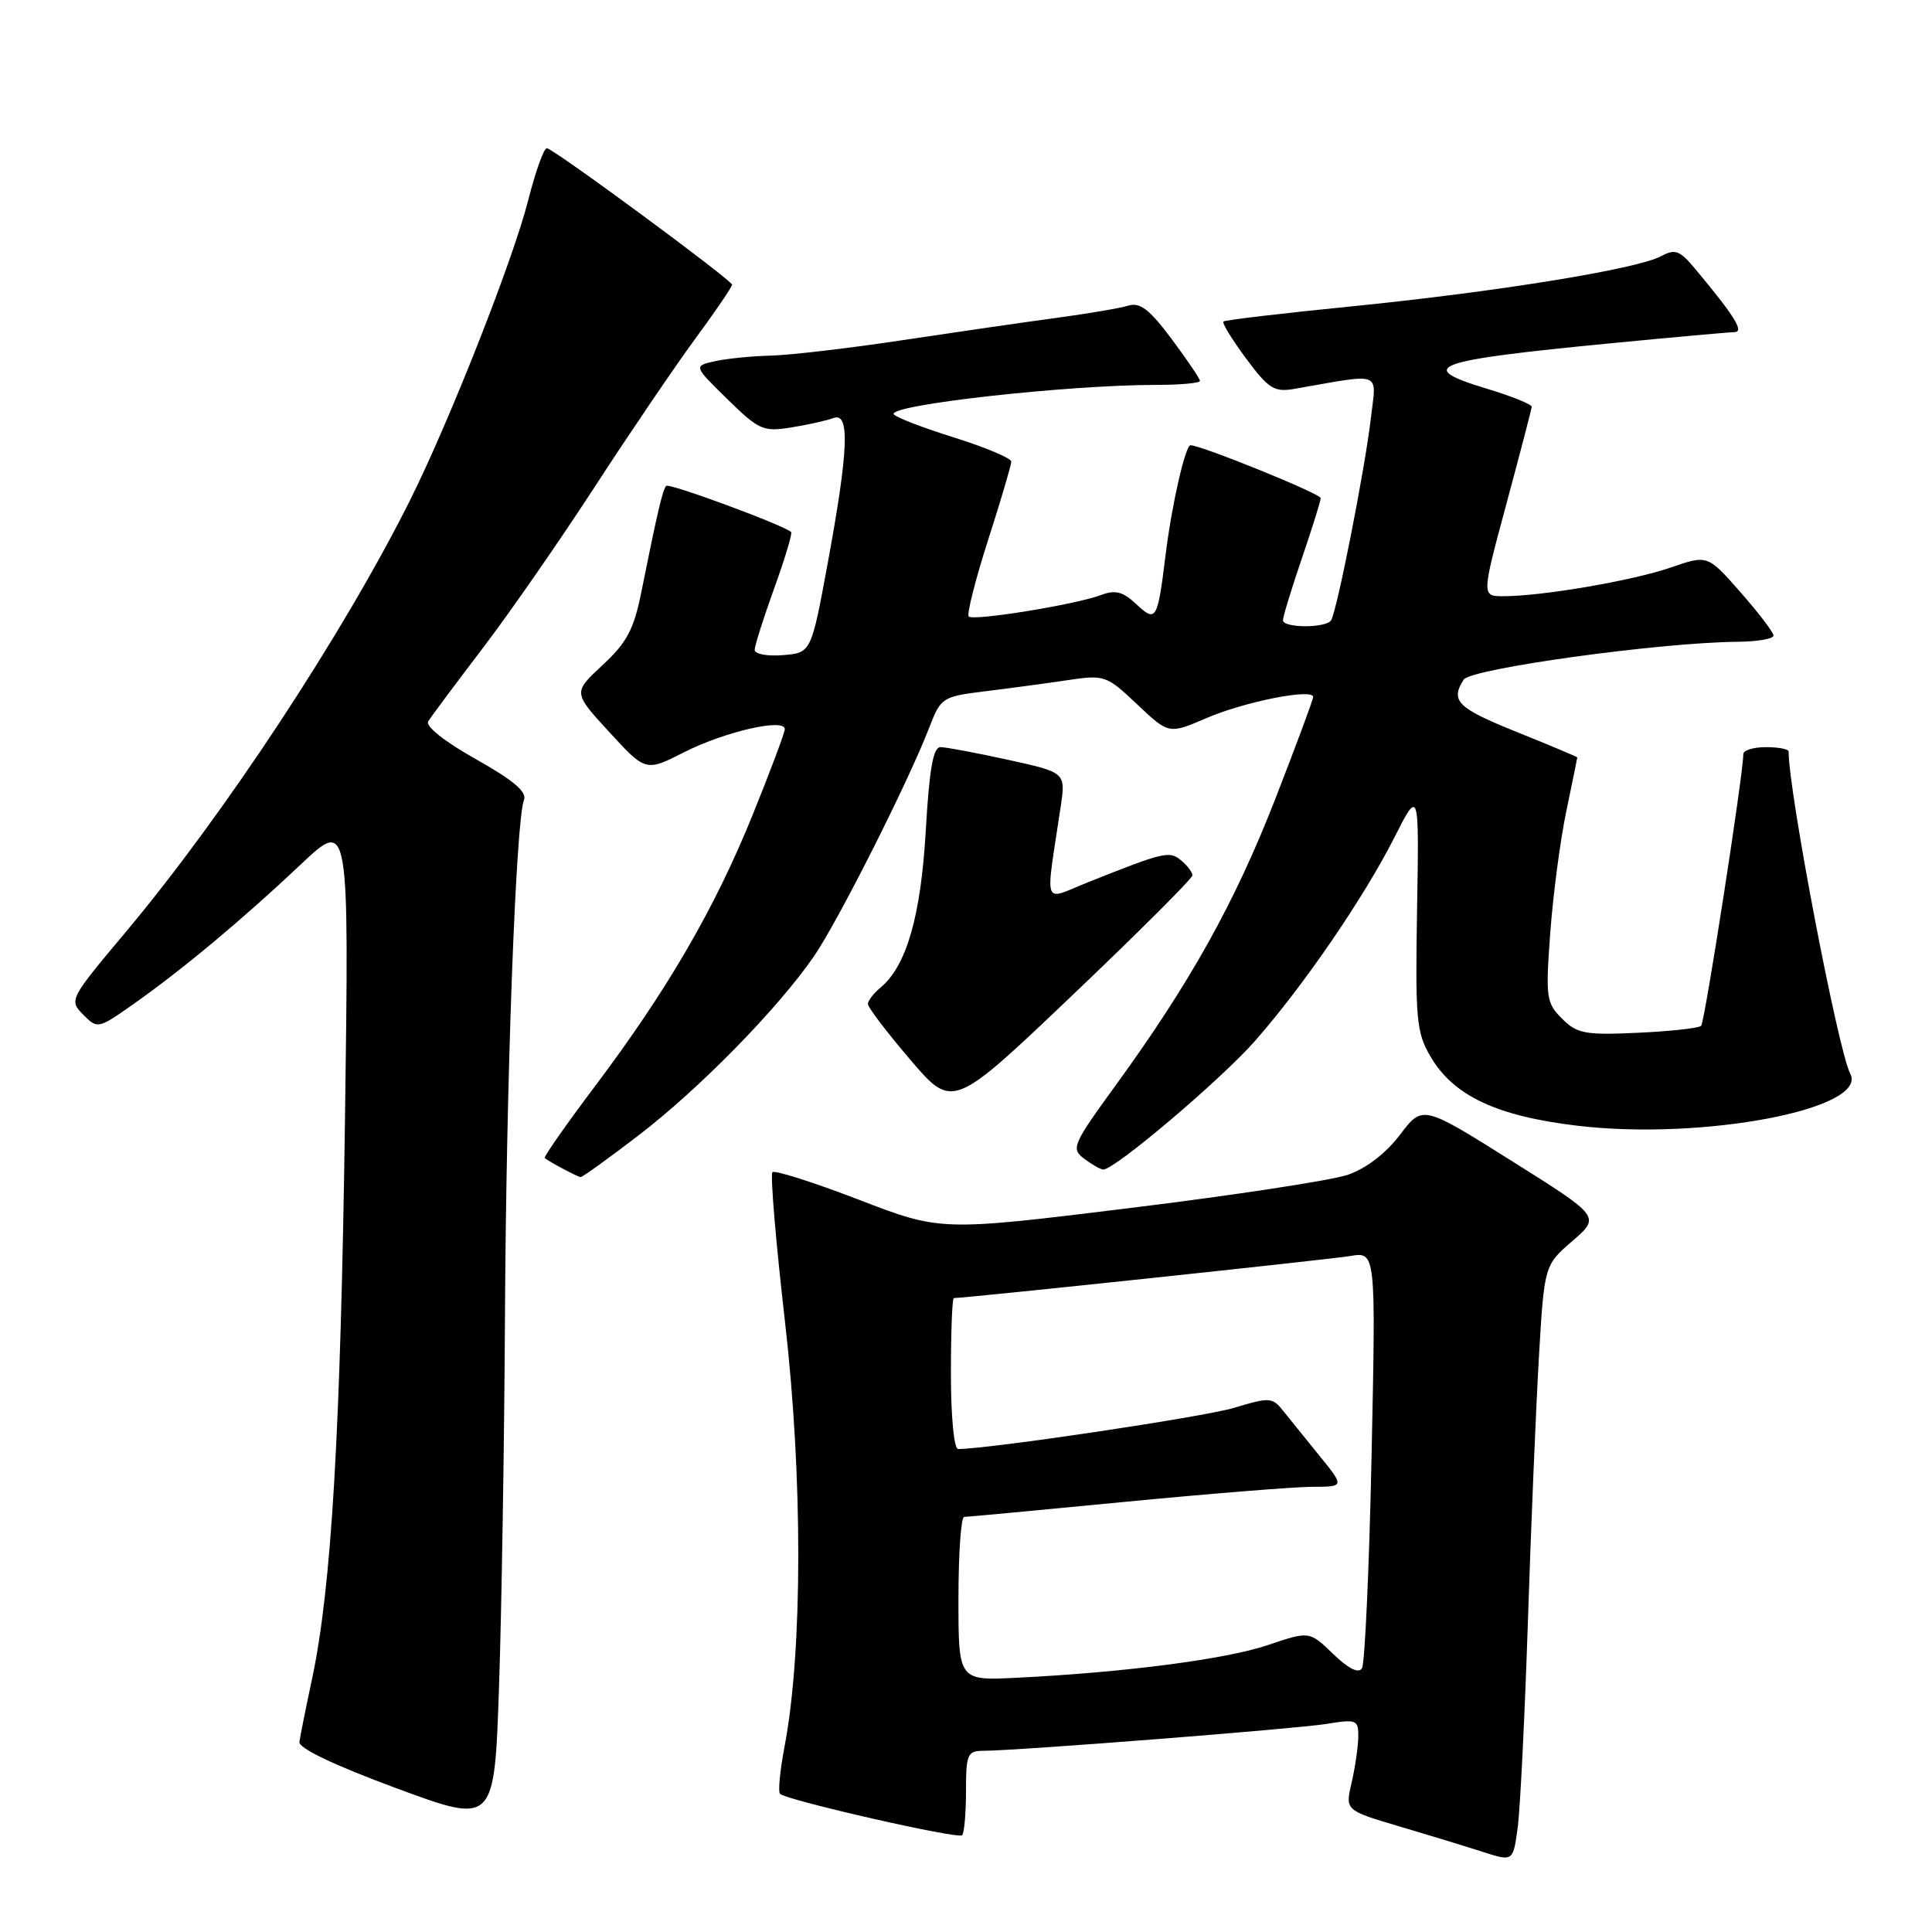<?xml version="1.0" encoding="UTF-8" standalone="no"?>
<!DOCTYPE svg PUBLIC "-//W3C//DTD SVG 1.1//EN" "http://www.w3.org/Graphics/SVG/1.1/DTD/svg11.dtd" >
<svg xmlns="http://www.w3.org/2000/svg" xmlns:xlink="http://www.w3.org/1999/xlink" version="1.1" viewBox="0 0 256 256">
 <g >
 <path fill="currentColor"
d=" M 202.45 215.00 C 202.85 202.62 203.51 186.91 203.90 180.08 C 204.62 167.66 204.62 167.66 208.35 164.44 C 212.07 161.22 212.07 161.22 200.29 153.82 C 188.50 146.41 188.50 146.41 185.50 150.37 C 183.63 152.83 181.03 154.83 178.58 155.67 C 176.42 156.41 163.41 158.39 149.66 160.08 C 124.66 163.15 124.66 163.15 113.78 158.96 C 107.79 156.66 102.65 155.02 102.35 155.32 C 102.05 155.62 102.80 164.56 104.02 175.18 C 106.38 195.74 106.36 218.75 103.97 231.35 C 103.36 234.56 103.08 237.42 103.35 237.69 C 104.21 238.54 126.95 243.72 127.48 243.18 C 127.77 242.90 128.00 240.27 128.00 237.33 C 128.00 232.47 128.20 232.00 130.25 231.99 C 134.82 231.98 171.64 229.09 175.75 228.43 C 179.75 227.78 180.00 227.88 179.98 230.12 C 179.96 231.43 179.57 234.16 179.10 236.19 C 178.24 239.88 178.24 239.88 185.37 241.99 C 189.29 243.15 194.30 244.68 196.50 245.39 C 200.50 246.68 200.50 246.68 201.11 242.09 C 201.44 239.57 202.04 227.38 202.45 215.00 Z  M 66.91 174.50 C 67.07 143.31 68.34 108.79 69.43 106.00 C 69.85 104.93 68.03 103.39 63.05 100.59 C 58.93 98.28 56.35 96.23 56.74 95.59 C 57.10 94.99 60.32 90.67 63.88 86.00 C 67.45 81.33 74.17 71.65 78.81 64.50 C 83.46 57.35 89.45 48.52 92.13 44.88 C 94.81 41.24 97.00 38.02 97.00 37.72 C 97.00 37.13 73.57 19.85 72.47 19.64 C 72.09 19.56 70.96 22.70 69.97 26.60 C 67.96 34.50 59.56 55.82 54.32 66.31 C 45.49 83.97 29.70 107.95 16.66 123.50 C 9.21 132.38 9.13 132.53 11.02 134.44 C 12.92 136.36 12.99 136.35 17.72 133.02 C 24.15 128.49 32.16 121.81 39.88 114.52 C 46.26 108.50 46.26 108.50 45.71 148.50 C 45.13 189.86 43.92 210.43 41.34 222.50 C 40.52 226.35 39.77 230.09 39.67 230.82 C 39.56 231.65 44.30 233.91 52.50 236.94 C 65.50 241.75 65.50 241.75 66.12 223.62 C 66.46 213.66 66.82 191.55 66.91 174.50 Z  M 84.60 150.45 C 92.66 144.28 103.10 133.62 107.85 126.72 C 111.05 122.06 120.33 103.66 123.13 96.41 C 124.68 92.41 124.85 92.30 130.61 91.59 C 133.85 91.19 138.75 90.53 141.50 90.12 C 146.36 89.40 146.62 89.49 150.69 93.34 C 154.88 97.30 154.88 97.30 159.91 95.13 C 164.95 92.97 174.00 91.18 174.00 92.35 C 174.00 92.70 171.74 98.78 168.98 105.87 C 163.62 119.61 157.73 130.18 147.89 143.73 C 142.12 151.67 141.89 152.20 143.65 153.53 C 144.67 154.30 145.81 154.95 146.18 154.97 C 147.65 155.04 161.81 143.04 166.31 137.91 C 172.75 130.59 180.68 119.00 184.72 111.05 C 188.04 104.50 188.04 104.50 187.77 120.50 C 187.52 135.11 187.68 136.80 189.55 140.00 C 192.60 145.21 198.32 147.90 209.06 149.17 C 225.65 151.13 247.61 146.94 245.17 142.28 C 243.55 139.18 237.00 104.95 237.00 99.57 C 237.00 99.26 235.65 99.00 234.00 99.00 C 232.35 99.00 231.00 99.41 231.00 99.91 C 231.00 102.53 225.89 135.44 225.41 135.93 C 225.10 136.24 221.32 136.65 217.02 136.85 C 210.01 137.17 208.97 136.97 206.97 134.97 C 204.88 132.88 204.79 132.19 205.42 123.57 C 205.79 118.53 206.75 111.28 207.55 107.45 C 208.35 103.63 209.00 100.44 209.00 100.36 C 209.00 100.29 205.40 98.77 201.00 97.00 C 193.10 93.82 192.15 92.88 193.94 90.06 C 194.87 88.59 220.00 85.12 230.25 85.04 C 232.86 85.02 235.00 84.65 235.00 84.22 C 235.00 83.80 233.03 81.21 230.63 78.48 C 226.26 73.51 226.26 73.51 221.38 75.20 C 216.35 76.94 204.34 79.00 199.21 79.00 C 196.31 79.00 196.31 79.00 199.61 66.75 C 201.43 60.01 202.93 54.23 202.96 53.91 C 202.98 53.58 200.31 52.50 197.03 51.51 C 187.44 48.61 189.65 47.79 213.50 45.48 C 221.75 44.68 229.09 44.02 229.82 44.01 C 231.16 44.00 229.86 41.90 224.64 35.65 C 222.56 33.16 221.98 32.94 220.07 33.96 C 216.90 35.66 198.31 38.67 179.15 40.59 C 169.99 41.50 162.33 42.41 162.11 42.60 C 161.90 42.79 163.25 44.99 165.11 47.50 C 168.10 51.52 168.85 51.99 171.50 51.53 C 183.42 49.46 182.39 49.04 181.62 55.60 C 180.85 62.21 177.16 80.93 176.38 82.19 C 175.72 83.25 170.00 83.24 170.00 82.18 C 170.00 81.72 171.12 78.04 172.50 74.00 C 173.88 69.96 175.00 66.36 175.00 66.00 C 175.00 65.42 159.17 59.00 157.75 59.00 C 157.06 59.00 155.26 66.91 154.45 73.50 C 153.38 82.20 153.19 82.52 150.56 80.05 C 148.79 78.39 147.78 78.13 145.90 78.84 C 142.55 80.11 128.98 82.31 128.36 81.69 C 128.08 81.41 129.23 76.86 130.92 71.58 C 132.62 66.30 134.00 61.61 134.00 61.16 C 134.00 60.72 130.60 59.28 126.44 57.98 C 122.28 56.68 118.68 55.29 118.43 54.89 C 117.67 53.66 141.40 51.00 153.25 51.00 C 156.41 51.00 159.00 50.76 159.00 50.47 C 159.00 50.18 157.31 47.69 155.25 44.92 C 152.31 40.99 151.07 40.03 149.50 40.50 C 148.40 40.84 144.12 41.56 140.00 42.12 C 135.88 42.67 126.73 44.00 119.68 45.06 C 112.64 46.13 104.76 47.05 102.18 47.12 C 99.61 47.18 96.24 47.52 94.70 47.87 C 91.90 48.50 91.90 48.50 96.38 52.89 C 100.56 56.98 101.13 57.24 104.84 56.64 C 107.03 56.29 109.54 55.73 110.41 55.40 C 112.64 54.54 112.45 59.54 109.70 74.50 C 107.49 86.50 107.49 86.50 103.74 86.81 C 101.68 86.98 100.00 86.67 100.00 86.12 C 100.00 85.57 101.16 81.90 102.58 77.97 C 104.00 74.04 105.01 70.68 104.83 70.50 C 103.94 69.62 88.69 63.98 88.28 64.38 C 87.81 64.85 87.10 67.90 84.97 78.50 C 83.98 83.42 83.06 85.15 79.84 88.13 C 75.92 91.77 75.92 91.77 80.74 97.01 C 85.56 102.26 85.56 102.26 90.70 99.65 C 96.08 96.93 104.01 95.12 103.99 96.62 C 103.98 97.10 102.06 102.22 99.72 108.00 C 94.70 120.40 88.42 131.20 78.84 143.93 C 75.00 149.03 72.01 153.31 72.18 153.45 C 72.88 154.00 76.53 155.94 76.93 155.97 C 77.17 155.99 80.62 153.50 84.60 150.45 Z  M 158.00 115.99 C 158.00 115.58 157.33 114.69 156.52 114.02 C 154.94 112.71 154.30 112.86 144.11 116.93 C 138.07 119.34 138.50 120.56 140.54 106.93 C 141.22 102.36 141.22 102.36 133.58 100.68 C 129.38 99.76 125.35 99.00 124.62 99.00 C 123.65 99.00 123.14 101.89 122.67 110.06 C 122.02 121.39 120.11 128.03 116.66 130.87 C 115.75 131.63 115.00 132.60 115.00 133.04 C 115.00 133.48 117.53 136.80 120.61 140.41 C 126.23 146.99 126.23 146.99 142.11 131.86 C 150.85 123.54 158.00 116.40 158.00 115.99 Z  M 127.00 211.85 C 127.00 205.88 127.34 201.00 127.75 201.00 C 128.16 201.00 137.72 200.10 149.00 199.01 C 160.28 197.92 171.45 197.02 173.83 197.01 C 178.17 197.00 178.17 197.00 174.83 192.89 C 173.00 190.63 170.82 187.94 170.00 186.91 C 168.59 185.15 168.20 185.13 163.50 186.55 C 159.52 187.75 131.06 192.00 126.96 192.00 C 126.41 192.00 126.00 187.73 126.00 182.00 C 126.00 176.50 126.17 172.00 126.39 172.00 C 127.99 172.00 176.24 166.88 178.91 166.43 C 182.31 165.85 182.31 165.85 181.74 192.89 C 181.43 207.75 180.85 220.43 180.47 221.05 C 180.01 221.79 178.70 221.13 176.64 219.15 C 173.50 216.12 173.50 216.12 168.00 217.98 C 162.46 219.86 149.05 221.60 134.75 222.31 C 127.00 222.70 127.00 222.70 127.00 211.85 Z "/>
</g>
</svg>